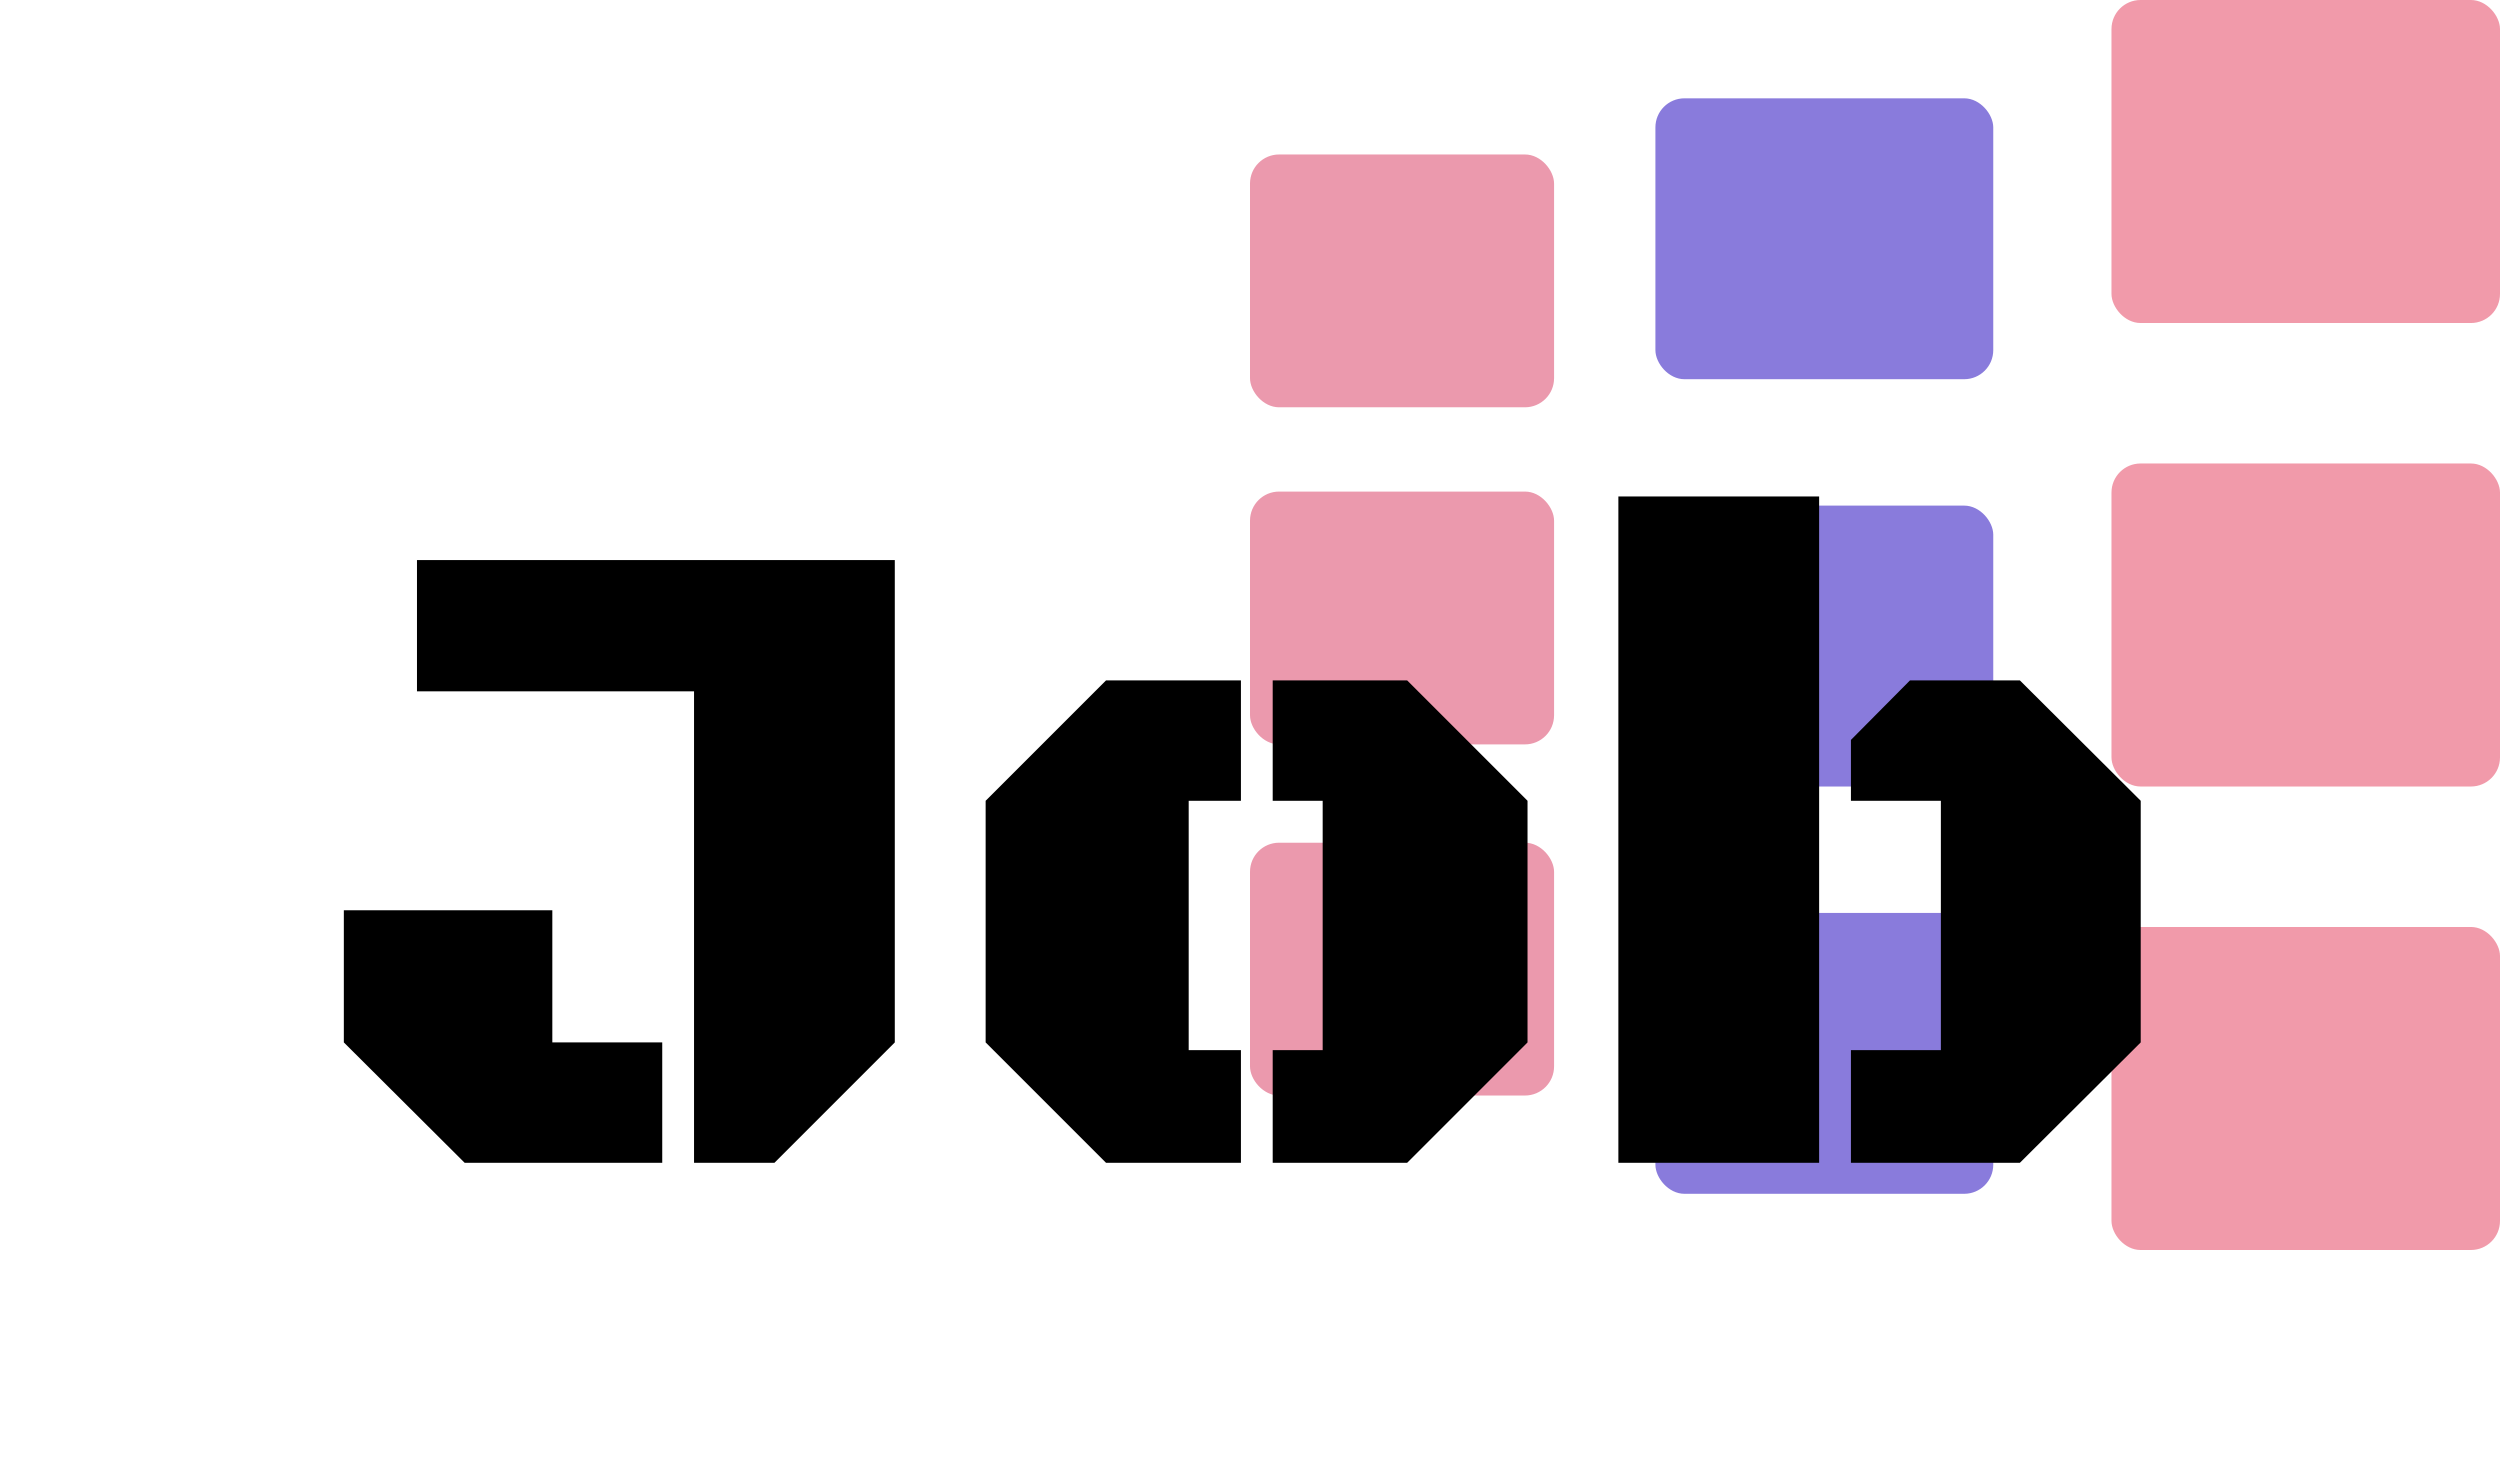 <svg width="86" height="51" viewBox="0 0 86 51" fill="none" xmlns="http://www.w3.org/2000/svg">
<rect x="43" y="5.314" width="10.46" height="8.697" rx="1" fill="#E36E8B" fill-opacity="0.7"/>
<rect x="43" y="16.91" width="10.46" height="8.697" rx="1" fill="#E36E8B" fill-opacity="0.7"/>
<rect x="43" y="28.989" width="10.46" height="8.697" rx="1" fill="#E36E8B" fill-opacity="0.7"/>
<rect x="72.635" width="13.365" height="11.112" rx="1" fill="#EB6F87" fill-opacity="0.7"/>
<rect x="72.635" y="15.944" width="13.365" height="11.112" rx="1" fill="#EB6F87" fill-opacity="0.7"/>
<rect x="72.635" y="31.888" width="13.365" height="11.112" rx="1" fill="#EB6F87" fill-opacity="0.7"/>
<rect x="56.946" y="3.382" width="11.622" height="9.663" rx="1" fill="#5844CE" fill-opacity="0.7"/>
<rect x="56.946" y="17.393" width="11.622" height="9.663" rx="1" fill="#5844CE" fill-opacity="0.7"/>
<rect x="56.946" y="31.404" width="11.622" height="9.663" rx="1" fill="#5844CE" fill-opacity="0.7"/>
<g style="mix-blend-mode:plus-darker">
<path d="M14.344 19.266H30.781V35.859L26.641 40H23.875V23.781H14.344V19.266ZM19 35.859H22.781V40H15.984L11.828 35.859V31.312H19V35.859ZM52.547 35.859L48.406 40H43.781V36.125H45.5V27.547H43.781V23.406H48.406L52.547 27.547V35.859ZM40.891 36.125H42.688V40H38.047L33.906 35.859V27.547L38.047 23.406H42.688V27.547H40.891V36.125ZM62.578 17.078V40H55.672V17.078H62.578ZM66.766 27.547H63.672V25.453L65.703 23.406H69.484L73.641 27.547V35.859L69.484 40H63.672V36.125H66.766V27.547Z" fill="black"/>
</g>
</svg>
